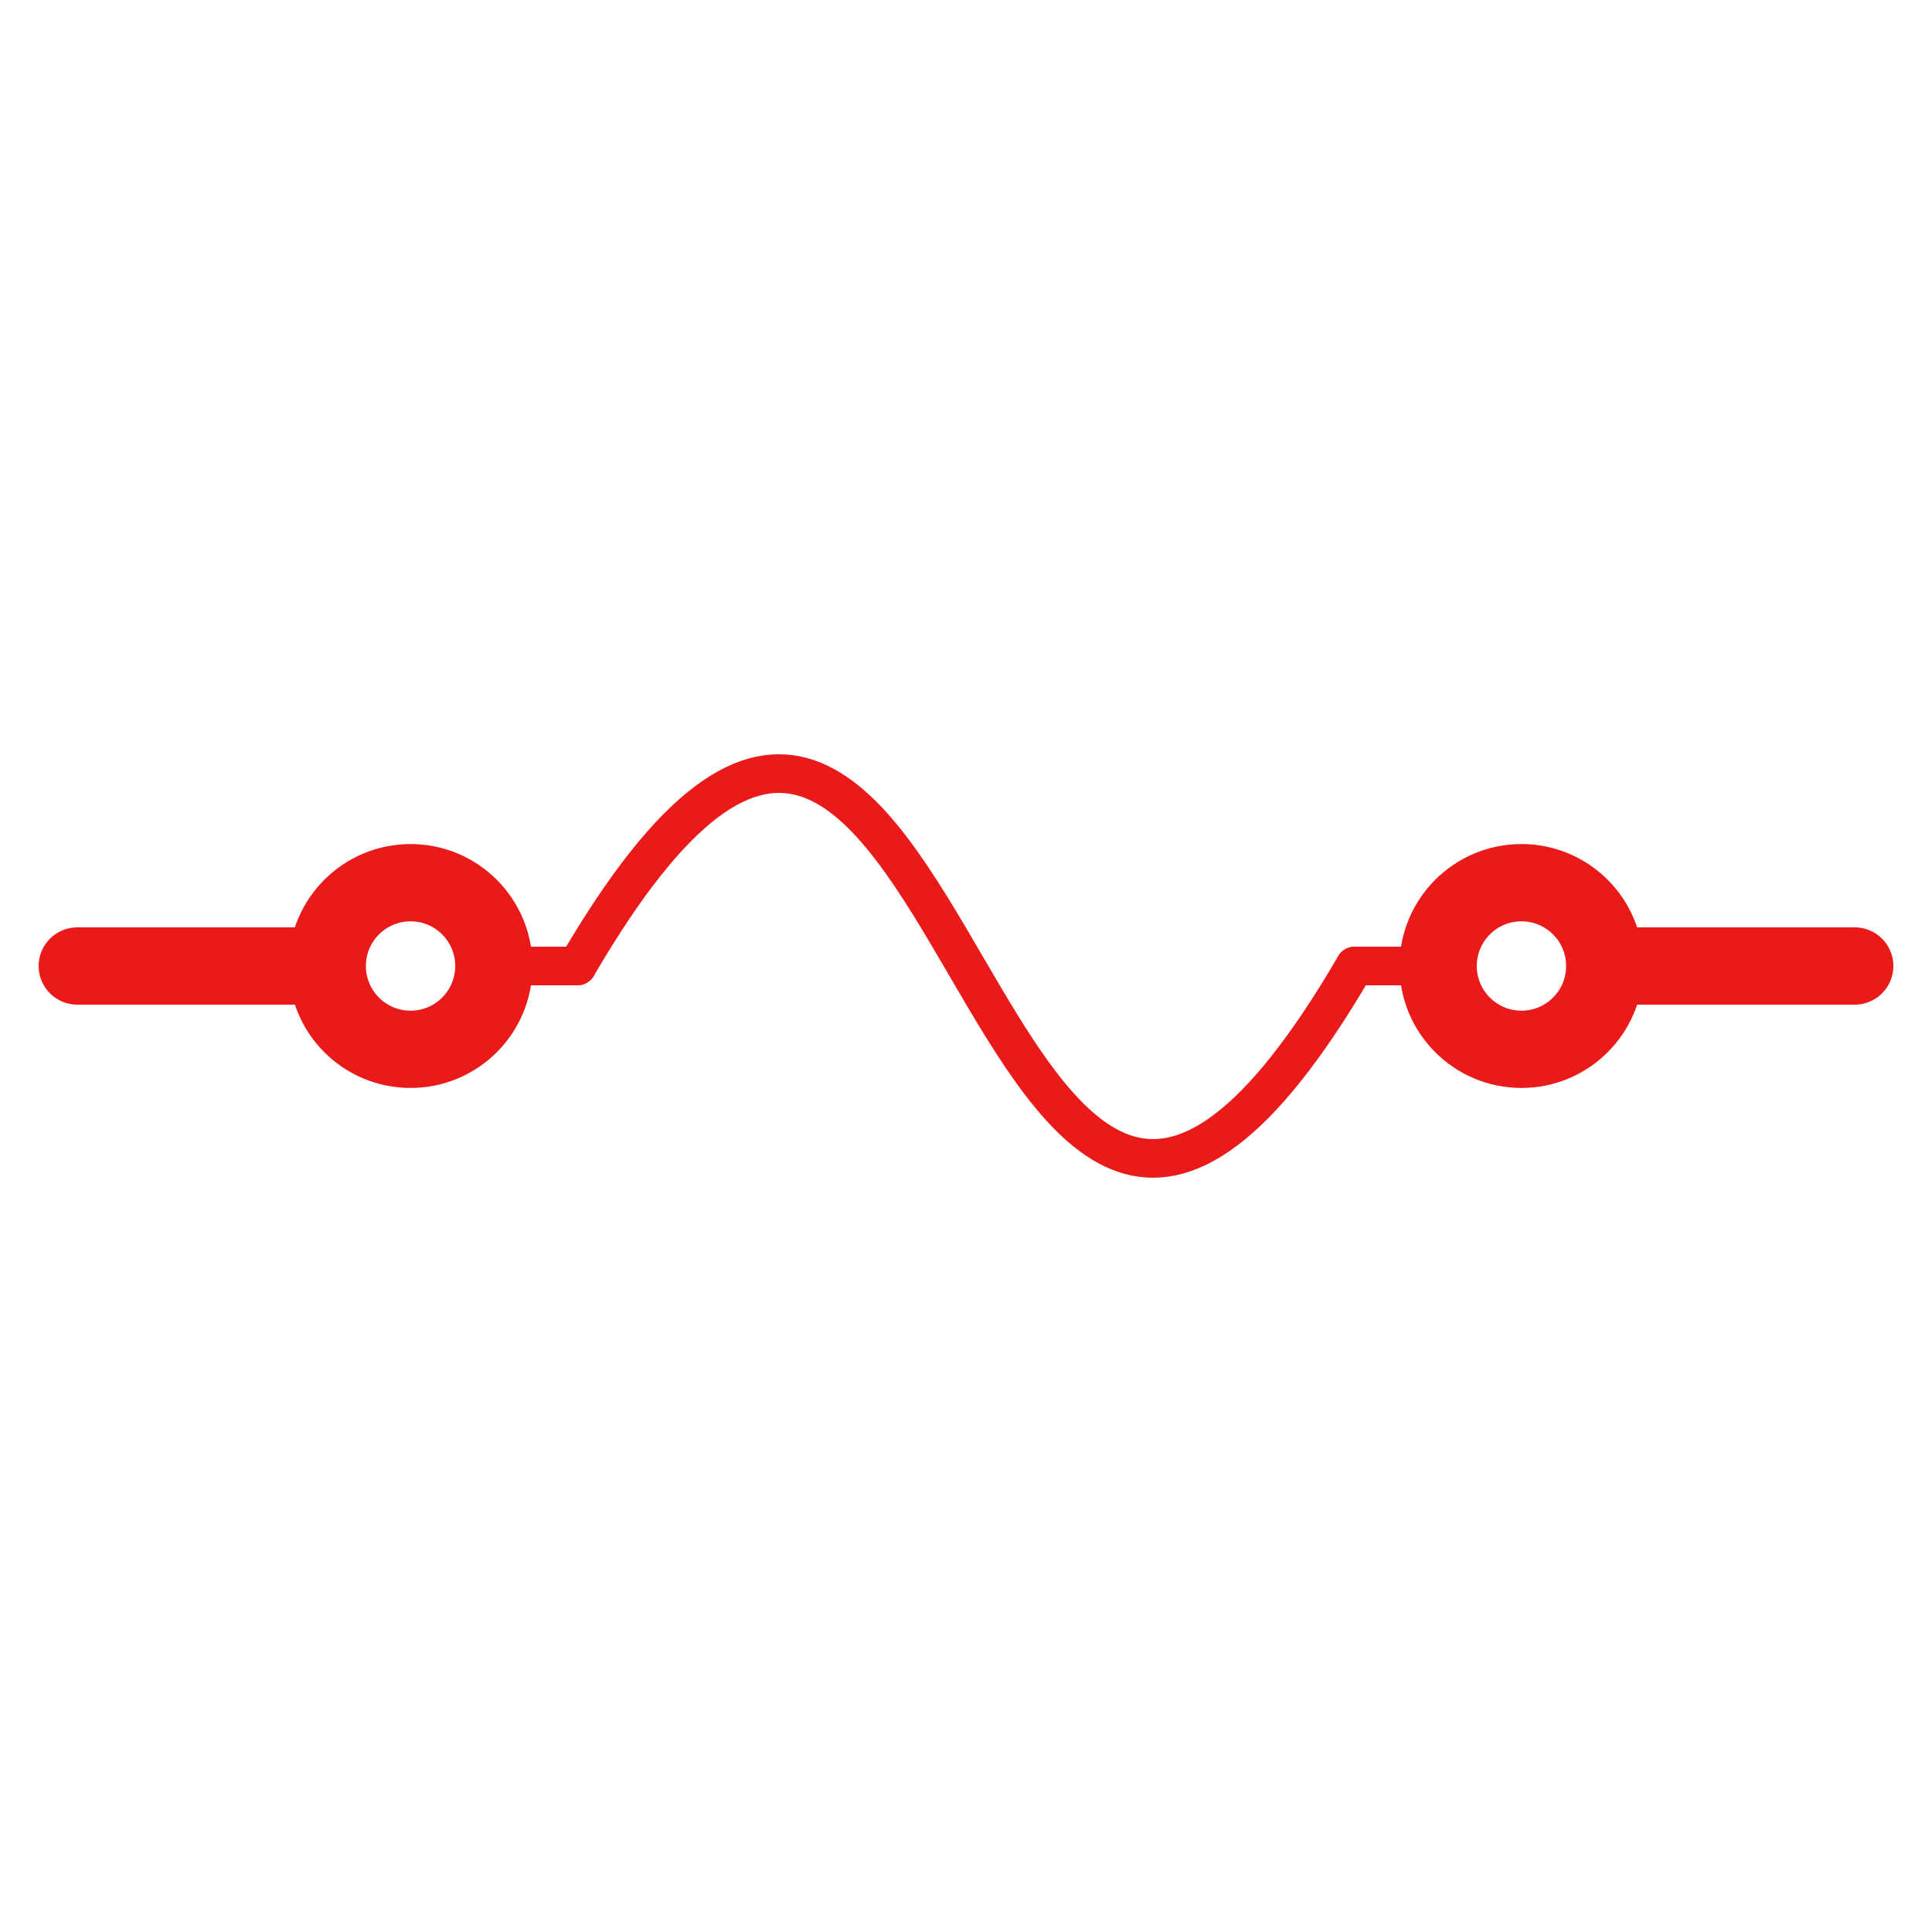 <svg xmlns:xlink="http://www.w3.org/1999/xlink" xmlns="http://www.w3.org/2000/svg" height="50" version="1.1" width="50" style="overflow: hidden; position: relative;"><rect id="backgroundrect" width="100%" height="100%" x="0" y="0" fill="none" stroke="none"/><g class="currentLayer" style=""><title>Layer 1</title><g style="-webkit-tap-highlight-color: rgba(0, 0, 0, 0); left: -0.275px; top: -0.062px;" id="svg_1" class="selected" stroke="#eb1a1a" stroke-opacity="1"><desc>Created with Raphaël 2.0.0</desc><defs/><path fill="none" stroke="#eb1a1a" d="M41.531,25 C41.531,23.809 40.566,22.844 39.375,22.844 C38.184,22.844 37.219,23.809 37.219,25 C37.219,26.191 38.184,27.156 39.375,27.156 C40.566,27.156 41.531,26.191 41.531,25 " stroke-width="2px" stroke-linecap="round" stroke-miterlimit="4" style="stroke-linecap: round; stroke-miterlimit: 4;" id="svg_2" stroke-opacity="1"/><path fill="none" stroke="#eb1a1a" d="M12.781,25 C12.781,23.809 11.816,22.844 10.625,22.844 C9.434,22.844 8.469,23.809 8.469,25 C8.469,26.191 9.434,27.156 10.625,27.156 C11.816,27.156 12.781,26.191 12.781,25 " stroke-width="2px" stroke-linecap="round" stroke-miterlimit="4" style="stroke-linecap: round; stroke-miterlimit: 4;" id="svg_3" stroke-opacity="1"/><path fill="none" stroke="#eb1a1a" d="M35.062,25 C25,42.25 25,7.75 14.938,25 " stroke-width="1" stroke-linecap="round" stroke-miterlimit="3.8" style="stroke-linecap: round; stroke-miterlimit: 3.8;" id="svg_4" stroke-opacity="1"/><path fill="none" stroke="#eb1a1a" d="M14.938,25 L12.781,25 " stroke-width="1" stroke-linecap="round" stroke-miterlimit="4" style="stroke-linecap: round; stroke-miterlimit: 4;" id="svg_5" stroke-opacity="1"/><path fill="none" stroke="#eb1a1a" d="M37.219,25 L35.062,25 " stroke-width="1" stroke-linecap="round" stroke-miterlimit="4" style="stroke-linecap: round; stroke-miterlimit: 4;" id="svg_6" stroke-opacity="1"/><path fill="none" stroke="#eb1a1a" d="M2,25 L8.44,25 " stroke-width="2px" stroke-linecap="round" stroke-miterlimit="4" style="stroke-linecap: round; stroke-miterlimit: 4;" id="svg_7" stroke-opacity="1"/><path fill="none" stroke="#eb1a1a" d="M48,25 L41.56,25 " stroke-width="2px" stroke-linecap="round" stroke-miterlimit="4" style="stroke-linecap: round; stroke-miterlimit: 4;" id="svg_8" stroke-opacity="1"/><path fill="#FFFFFF" stroke="#eb1a1a" d="M6.83,18.33 L43.17,18.33 L43.17,31.67 L6.83,31.67 z" opacity="0" stroke-width="1" style="opacity: 0;" id="svg_9" stroke-opacity="1"/></g></g></svg>